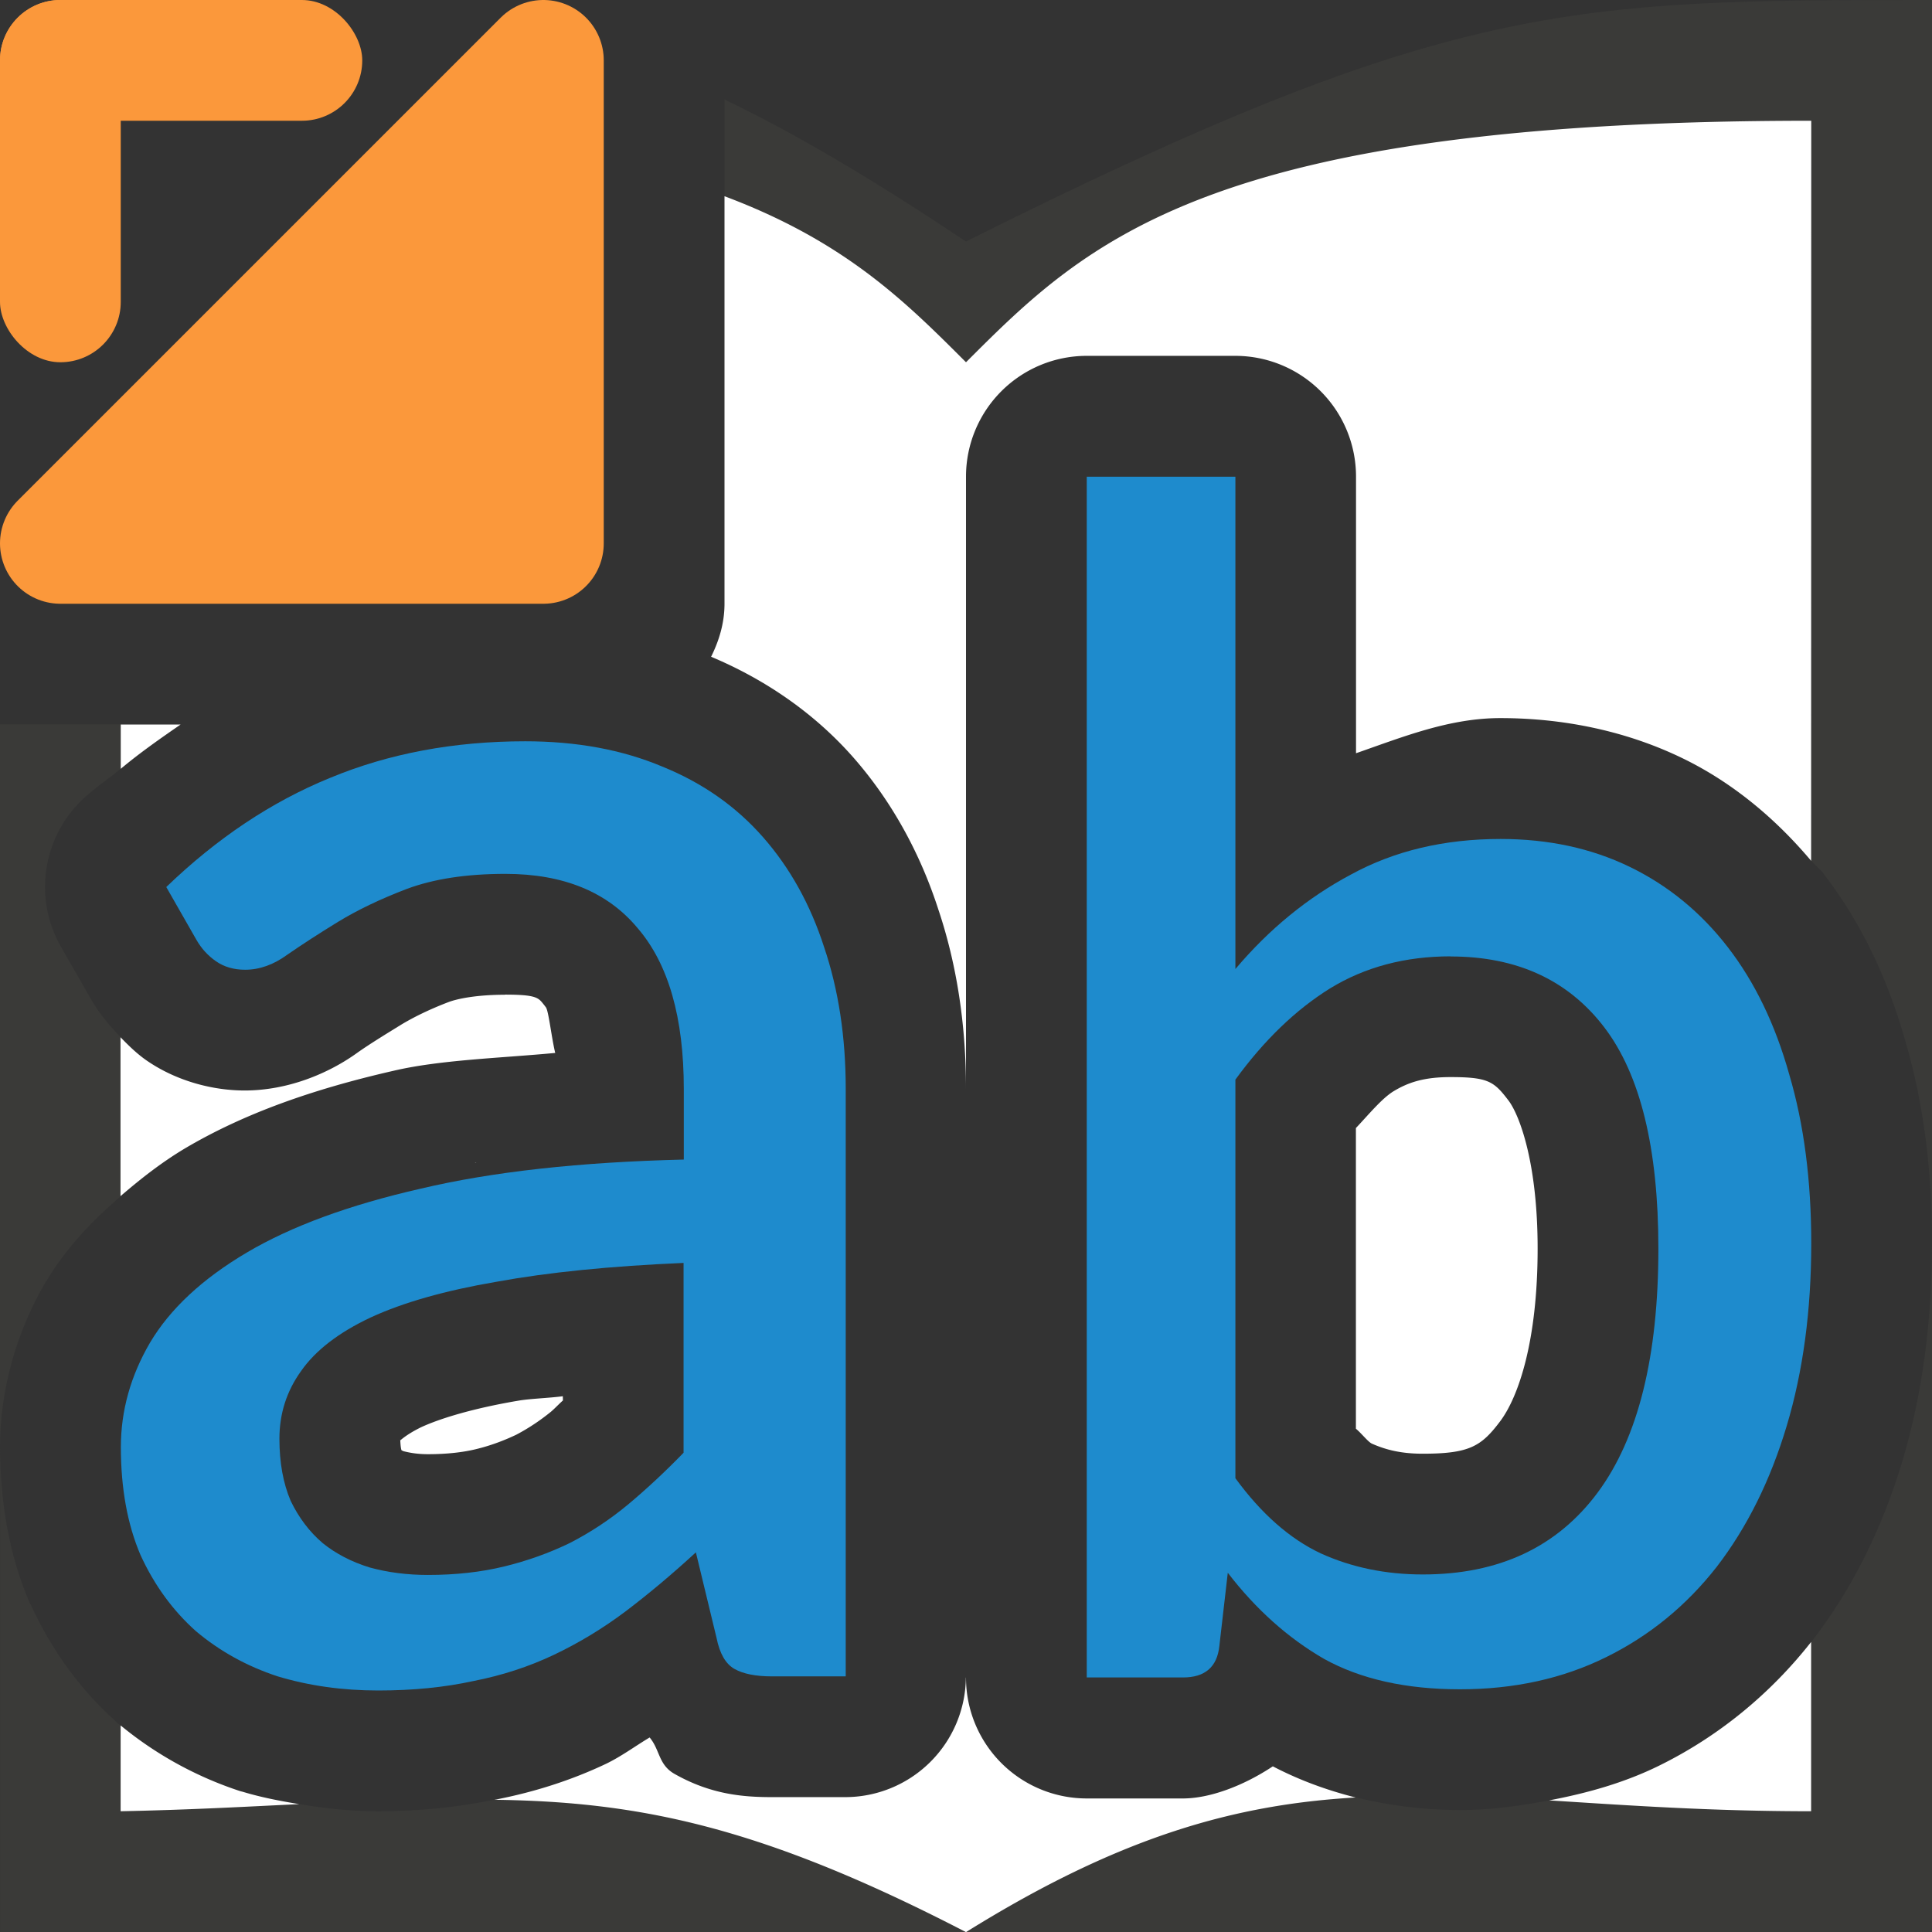 <svg viewBox="0 0 16 16" xmlns="http://www.w3.org/2000/svg"><rect x="0" y="0" width="16" height="16" fill="#333333" stroke="none"/><path d="m16 0c-3 0-4 0-8 2-.771-.514-1.408-.892-2-1.176v.801c1 .375 1.5.875 2 1.375 1-1 2-2 7-2v6.129c.031.037.07.065.1.104.313.404.535.876.68 1.391.152.519.221 1.077.221 1.674zm0 10.297c0 .636-.077 1.239-.244 1.799-.165.552-.412 1.057-.748 1.492l-.004.006c-.001.002-.003.002-.004.004v1.402c-.839 0-1.536-.05-2.17-.09-.242.046-.488.08-.738.08-.297 0-.587-.036-.865-.105-.983.057-1.94.313-3.227 1.115h8zm-8 5.703c-1.683-.871-2.697-1.08-3.904-1.096-.308.064-.629.096-.963.096-.222 0-.44-.023-.654-.059-.456.021-.897.046-1.479.059v-.709c-.007-.006-.015-.01-.021-.016-.007-.006-.014-.013-.021-.02-.299-.267-.535-.599-.701-.961-.004-.007-.008-.014-.012-.021-.172-.402-.244-.839-.244-1.289v4.016zm-8-4.016c0-.481.139-.959.379-1.369l.004-.004c.161-.271.377-.499.617-.705v-1.316c-.096-.098-.182-.202-.244-.311l-.25-.436c-.229-.398-.157-.901.174-1.219.101-.097.215-.17.32-.258v-.367h-1z" fill="#3a3a38"/><path d="m15 1c-5 0-6 1-7 2-.5-.5-1-1-2-1.375v3.375c0 .16-.045.306-.111.439.451.189.858.47 1.178.834.317.361.552.79.703 1.256.157.467.23.968.23 1.49v-5.072a1 1 0 0 1 1-1h1.23a1 1 0 0 1 1 1v2.291c.388-.135.772-.291 1.195-.291.528 0 1.046.108 1.508.332.411.199.769.497 1.066.85zm-14 5v.367c.16-.134.328-.251.496-.367zm5.037 1.037c.003.003.001.008.004.012.002.002.006.002.008.004zm-1.854 1.201c-.239 0-.398.034-.469.061-.165.063-.298.13-.395.189-.143.088-.261.161-.355.227-.245.178-.584.316-.938.316-.262 0-.563-.077-.811-.248-.081-.056-.15-.124-.217-.193v1.316c.166-.143.339-.279.533-.395.492-.291 1.065-.492 1.727-.643.386-.091.886-.105 1.34-.148-.032-.134-.055-.352-.078-.379a1 1 0 0 1 -.012-.016c-.048-.058-.051-.088-.326-.088zm7.83.682c-.221 0-.352.044-.475.119-.096.06-.204.192-.309.303v2.49c.042.034.1.108.131.123.119.053.247.084.422.084.39 0.0.487-.062.645-.273.147-.199.307-.656.307-1.426 0-.71-.15-1.106-.242-1.227-.119-.156-.166-.193-.479-.193zm-8.068.709-.012.002c.002-0.0.006 0.0.008 0 .002-0.0.002-.002.004-.002zm-2.264 1.141-.008.012c.001-.002.004-.002.006-.004.002-.002 0-.006.002-.008zm2.98.793c-.11.015-.274.02-.369.037a1 1 0 0 1 -.012.002c-.368.063-.637.146-.791.217-.144.07-.187.126-.174.107.002.056.007.076.01.084.004.002.009.005.016.008.055.014.119.025.203.025.159 0 .291-.016.395-.041.121-.029.233-.071.338-.121.102-.054.195-.116.285-.189.033-.028.066-.064.1-.094zm10.338 2.035c-.339.431-.767.782-1.256 1.023-.287.142-.597.229-.914.289.634.04 1.331.09 2.17.09zm-7 .295a1 1 0 0 1 -1 .99h-.607c-.239 0-.506-.022-.807-.193-.133-.076-.119-.199-.205-.301-.122.073-.234.157-.363.219-.287.136-.591.232-.9.293-.007.002-.014.002-.021.004 1.207.016 2.221.225 3.904 1.096 1.287-.802 2.244-1.058 3.227-1.115-.238-.06-.468-.144-.686-.258-.25.166-.528.266-.744.266h-.797a1 1 0 0 1 -1-1zm-7 .398v.709c.581-.012 1.022-.037 1.479-.059-.158-.026-.315-.056-.467-.102a1 1 0 0 1 -.023-.006c-.36-.118-.697-.303-.988-.543z" fill="#fff" fill-rule="evenodd"/><path d="m6.393 13.883q-.202 0-.311-.062-.109-.062-.148-.257l-.171-.708q-.296.272-.584.49-.28.21-.591.358-.311.148-.669.218-.358.078-.786.078-.444 0-.833-.117-.381-.125-.677-.374-.288-.257-.459-.63-.163-.381-.163-.895 0-.451.241-.864.249-.42.802-.747.553-.327 1.44-.529.887-.21 2.179-.241v-.584q0-.887-.381-1.331-.374-.451-1.097-.451-.482 0-.817.125-.327.125-.568.272-.241.148-.42.272-.171.125-.35.125-.14 0-.241-.07-.101-.07-.163-.179l-.249-.436q.63-.607 1.354-.903.732-.304 1.619-.304.638 0 1.136.21.498.202.833.584.335.381.506.911.179.529.179 1.175v4.864zm-2.848-.84q.342 0 .63-.07.288-.07.545-.195.257-.132.482-.319.233-.195.459-.428v-1.572q-.911.039-1.549.156-.638.109-1.043.296-.397.187-.576.444-.179.249-.179.56 0 .296.093.514.101.21.265.35.163.132.389.202.226.062.482.062z" fill="#1e8bcd"/><path d="m9 13.892v-9.944h1.231v4.077q.42-.497.958-.783.538-.294 1.238-.294.594 0 1.07.231.476.231.811.664.336.434.51 1.056.182.615.182 1.399 0 .832-.203 1.51-.203.678-.58 1.168-.378.483-.916.748-.538.266-1.21.266-.671 0-1.126-.252-.448-.259-.797-.713l-.07.608q-.028.259-.301.259zm3.014-5.972q-.566 0-1 .266-.427.266-.783.755v3.301q.322.441.706.622.385.175.846.175.944 0 1.448-.678.503-.678.503-2.021 0-1.245-.448-1.832-.448-.587-1.273-.587z" fill="#1e8bcd"/><g fill="#fb983b"><rect height="1" ry=".5" width="3"/><rect height="3" rx=".5" width="1"/><path d="m.5 4.5 4-4v4z" fill-rule="evenodd" stroke="#fb983b" stroke-linecap="round" stroke-linejoin="round"/></g></svg>